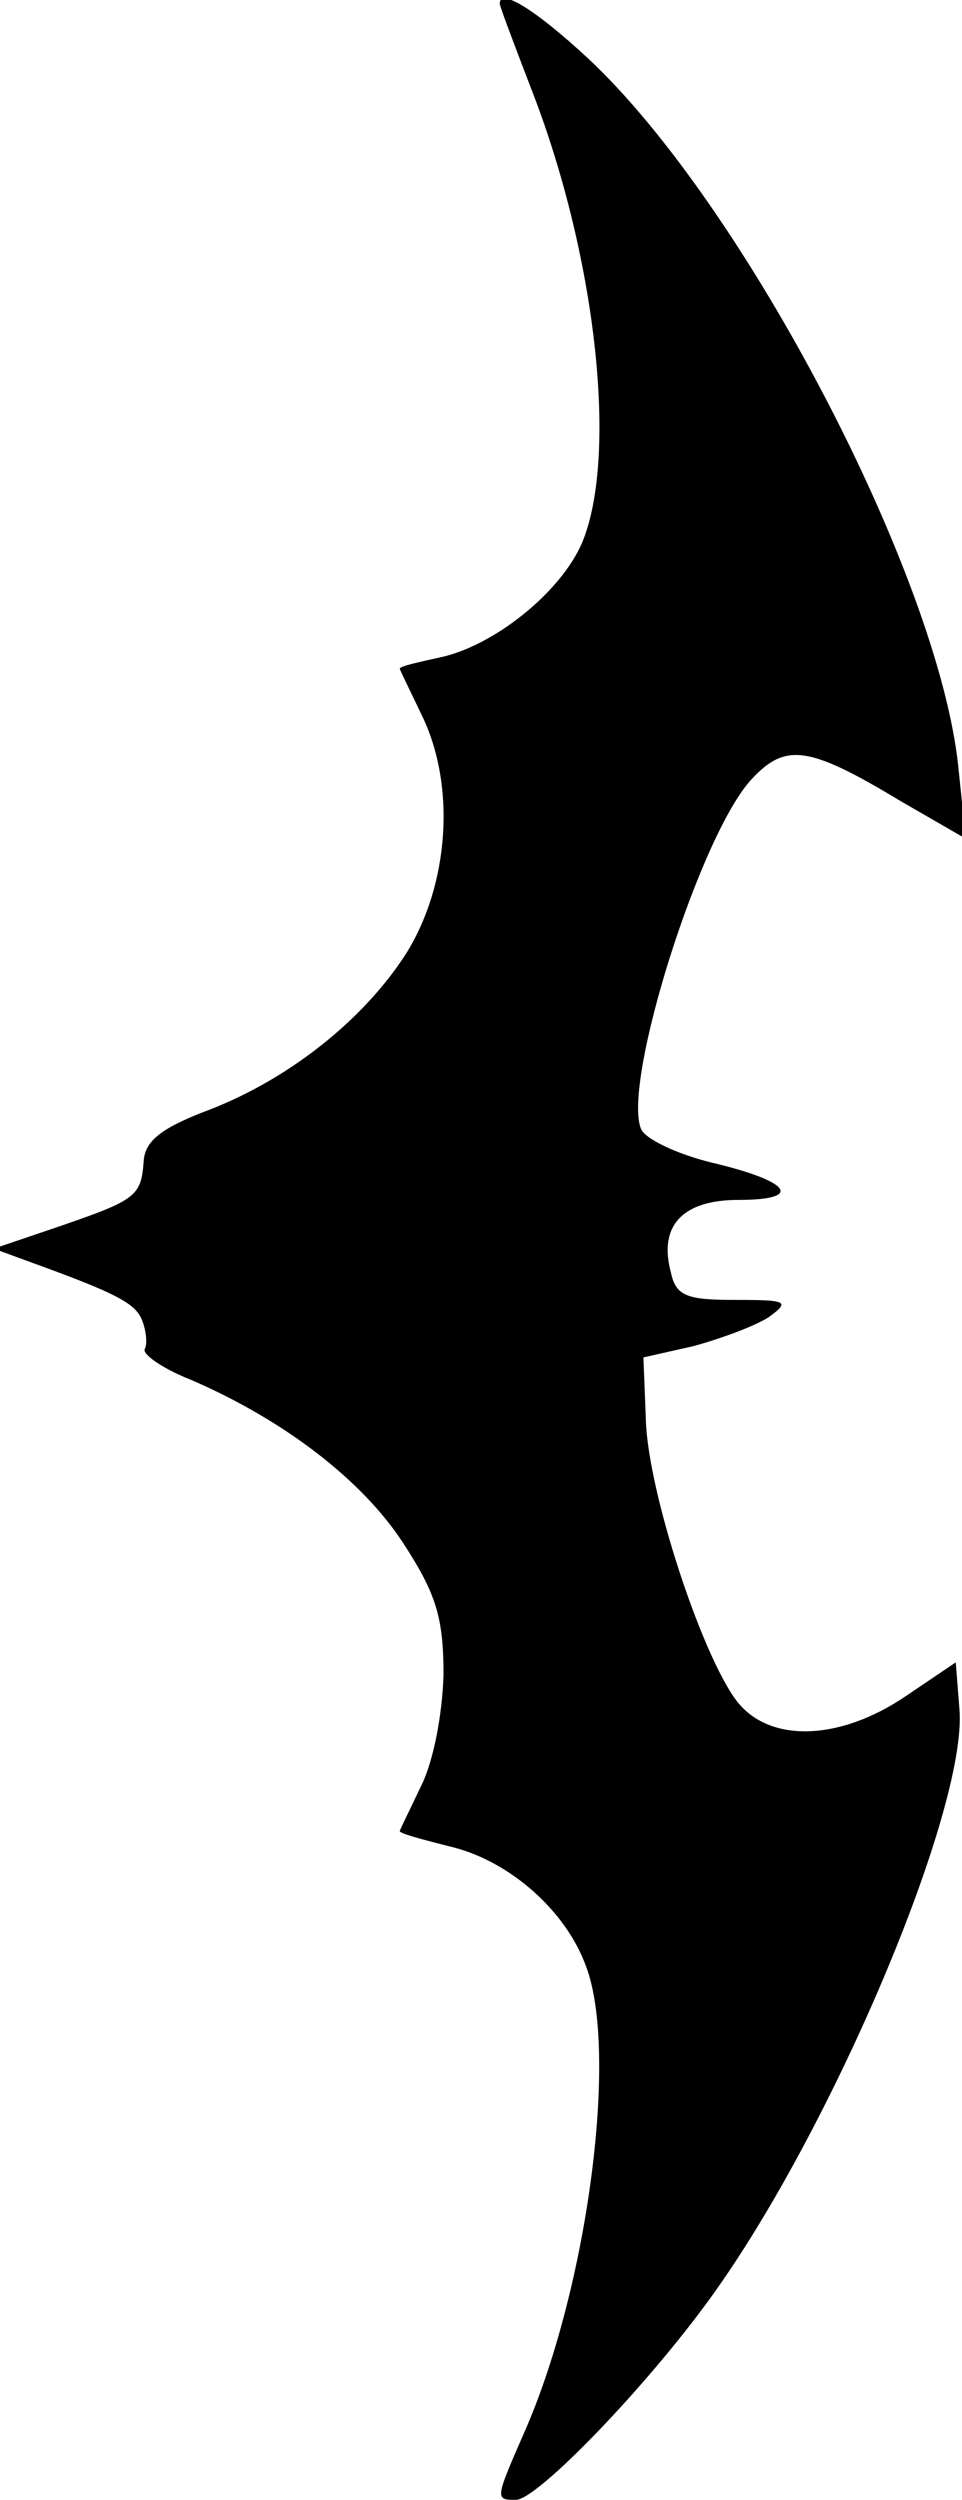 <?xml version="1.0" standalone="no"?>
<!DOCTYPE svg PUBLIC "-//W3C//DTD SVG 20010904//EN"
 "http://www.w3.org/TR/2001/REC-SVG-20010904/DTD/svg10.dtd">
<svg version="1.0" xmlns="http://www.w3.org/2000/svg"
 width="77pt" height="200pt" viewBox="0 0 77 200"
 preserveAspectRatio="xMidYMid meet">
<g transform="translate(0,200) scale(0.1,-0.1)"
fill="#000000" stroke="none">
<path d="M400 1997 c0 -2 11 -31 24 -65 53 -134 71 -296 42 -366 -17 -40 -71
-83 -114 -92 -18 -4 -32 -7 -32 -9 0 -1 8 -17 17 -36 28 -56 23 -136 -12 -192
-34 -53 -95 -102 -163 -127 -33 -13 -46 -23 -47 -39 -2 -28 -6 -31 -67 -52
l-53 -18 30 -11 c69 -25 84 -33 89 -47 3 -8 4 -18 2 -22 -3 -4 14 -16 37 -25
74 -32 137 -80 170 -131 26 -40 32 -59 32 -105 -1 -32 -8 -69 -18 -89 -9 -19
-17 -35 -17 -36 0 -2 19 -7 43 -13 46 -12 90 -51 106 -95 26 -68 2 -254 -48
-370 -25 -57 -25 -57 -8 -57 17 0 104 90 156 162 97 134 205 390 199 470 l-3
38 -40 -27 c-53 -36 -110 -38 -136 -3 -28 38 -70 166 -72 223 l-2 51 40 9 c22
6 49 16 60 23 18 13 15 14 -27 14 -38 0 -47 3 -51 22 -10 37 9 58 54 58 53 0
42 15 -22 30 -28 7 -53 19 -56 27 -15 38 48 237 89 280 27 29 46 26 119 -18
l52 -30 -6 58 c-16 152 -171 449 -296 566 -42 39 -71 57 -71 44z"/>
</g>
</svg>
